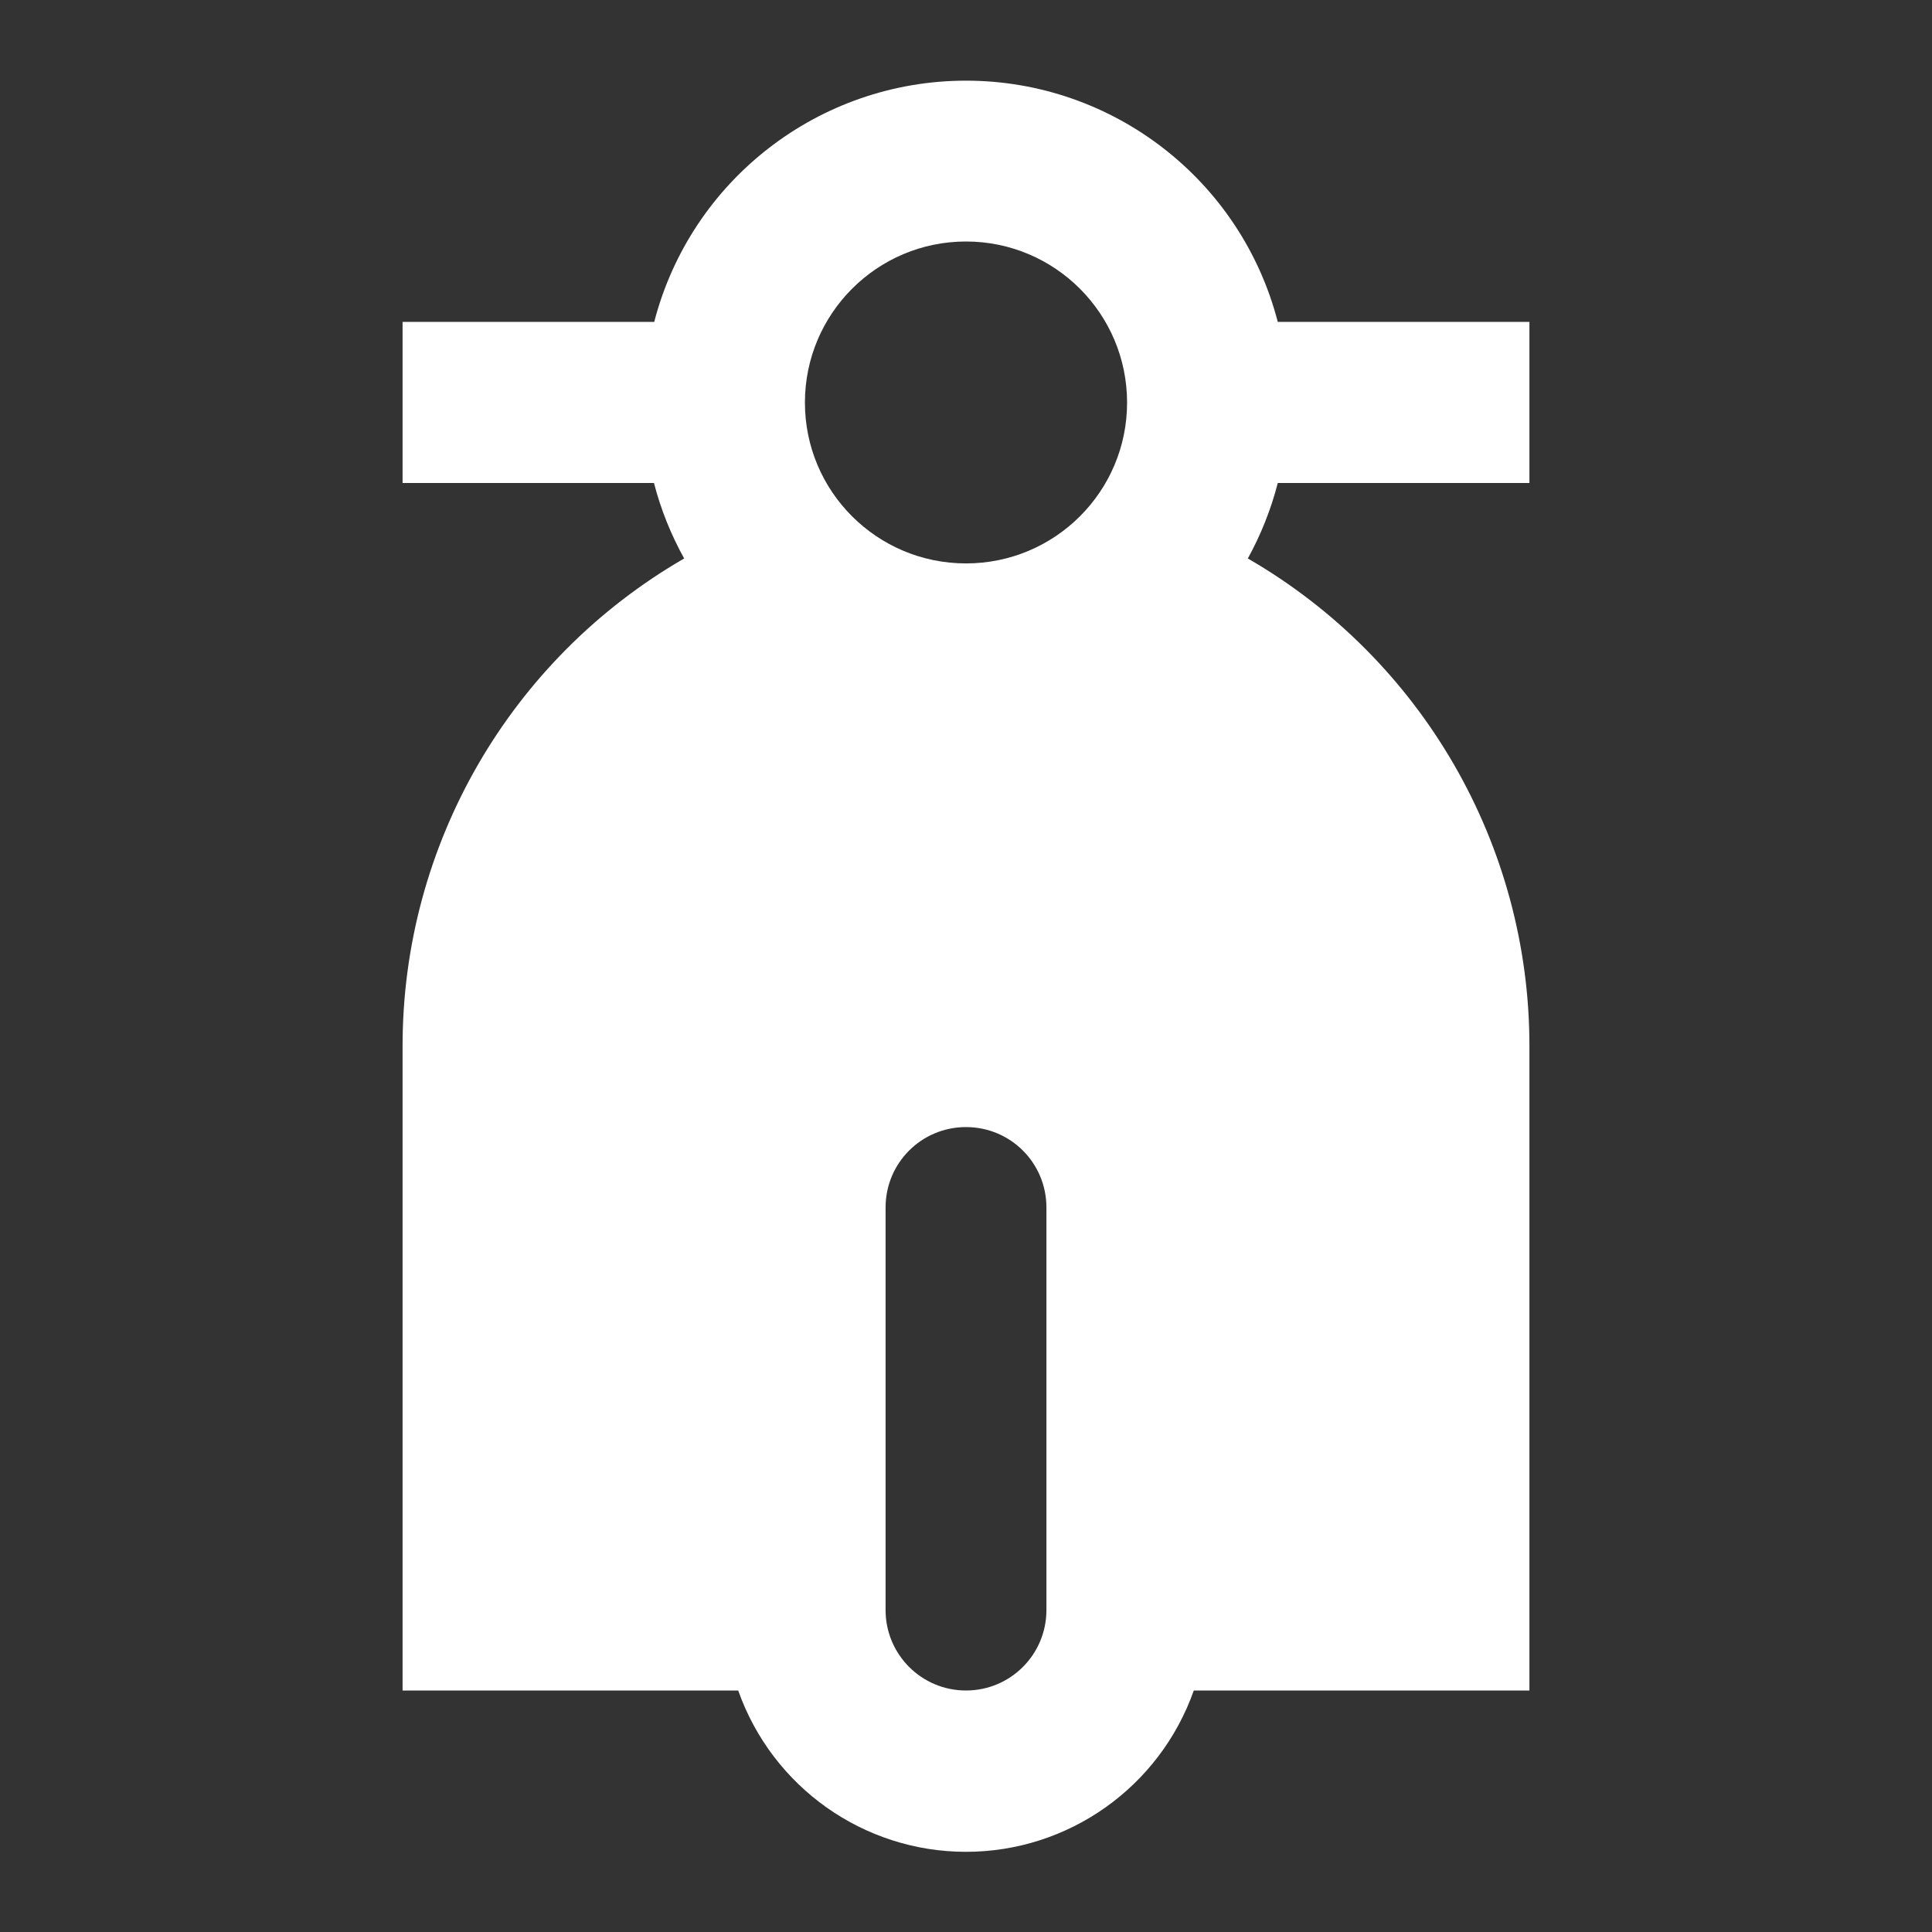 <?xml version="1.0" encoding="UTF-8"?>
<svg xmlns="http://www.w3.org/2000/svg" xmlns:xlink="http://www.w3.org/1999/xlink" width="32" height="32" viewBox="0 0 32 32" version="1.1">
<rect x="0" y="0" width="32" height="32" fill="#333333" stroke="none"/>
<g id="surface1">
<path style=" stroke:none;fill-rule:nonzero;fill:rgb(100%,100%,100%);fill-opacity:1;" d="M 20.668 9.25 C 23.555 10.918 25.336 14 25.332 17.332 L 25.332 28 L 19.773 28 C 19.207 29.602 17.695 30.672 16 30.672 C 14.305 30.672 12.793 29.602 12.227 28 L 6.668 28 L 6.668 17.332 C 6.664 14 8.445 10.918 11.332 9.25 C 11.113 8.855 10.945 8.438 10.832 8 L 6.668 8 L 6.668 5.332 L 10.836 5.332 C 11.445 2.98 13.57 1.336 16 1.336 C 18.43 1.336 20.555 2.98 21.164 5.332 L 25.332 5.332 L 25.332 8 L 21.164 8 C 21.051 8.441 20.883 8.859 20.668 9.25 Z M 16 18.668 C 15.262 18.668 14.668 19.262 14.668 20 L 14.668 26.668 C 14.668 27.402 15.262 28 16 28 C 16.738 28 17.332 27.402 17.332 26.668 L 17.332 20 C 17.332 19.262 16.738 18.668 16 18.668 Z M 16 9.332 C 17.473 9.332 18.668 8.141 18.668 6.668 C 18.668 5.195 17.473 4 16 4 C 14.527 4 13.332 5.195 13.332 6.668 C 13.332 8.141 14.527 9.332 16 9.332 Z M 16 9.332 "/>
</g>
</svg>
